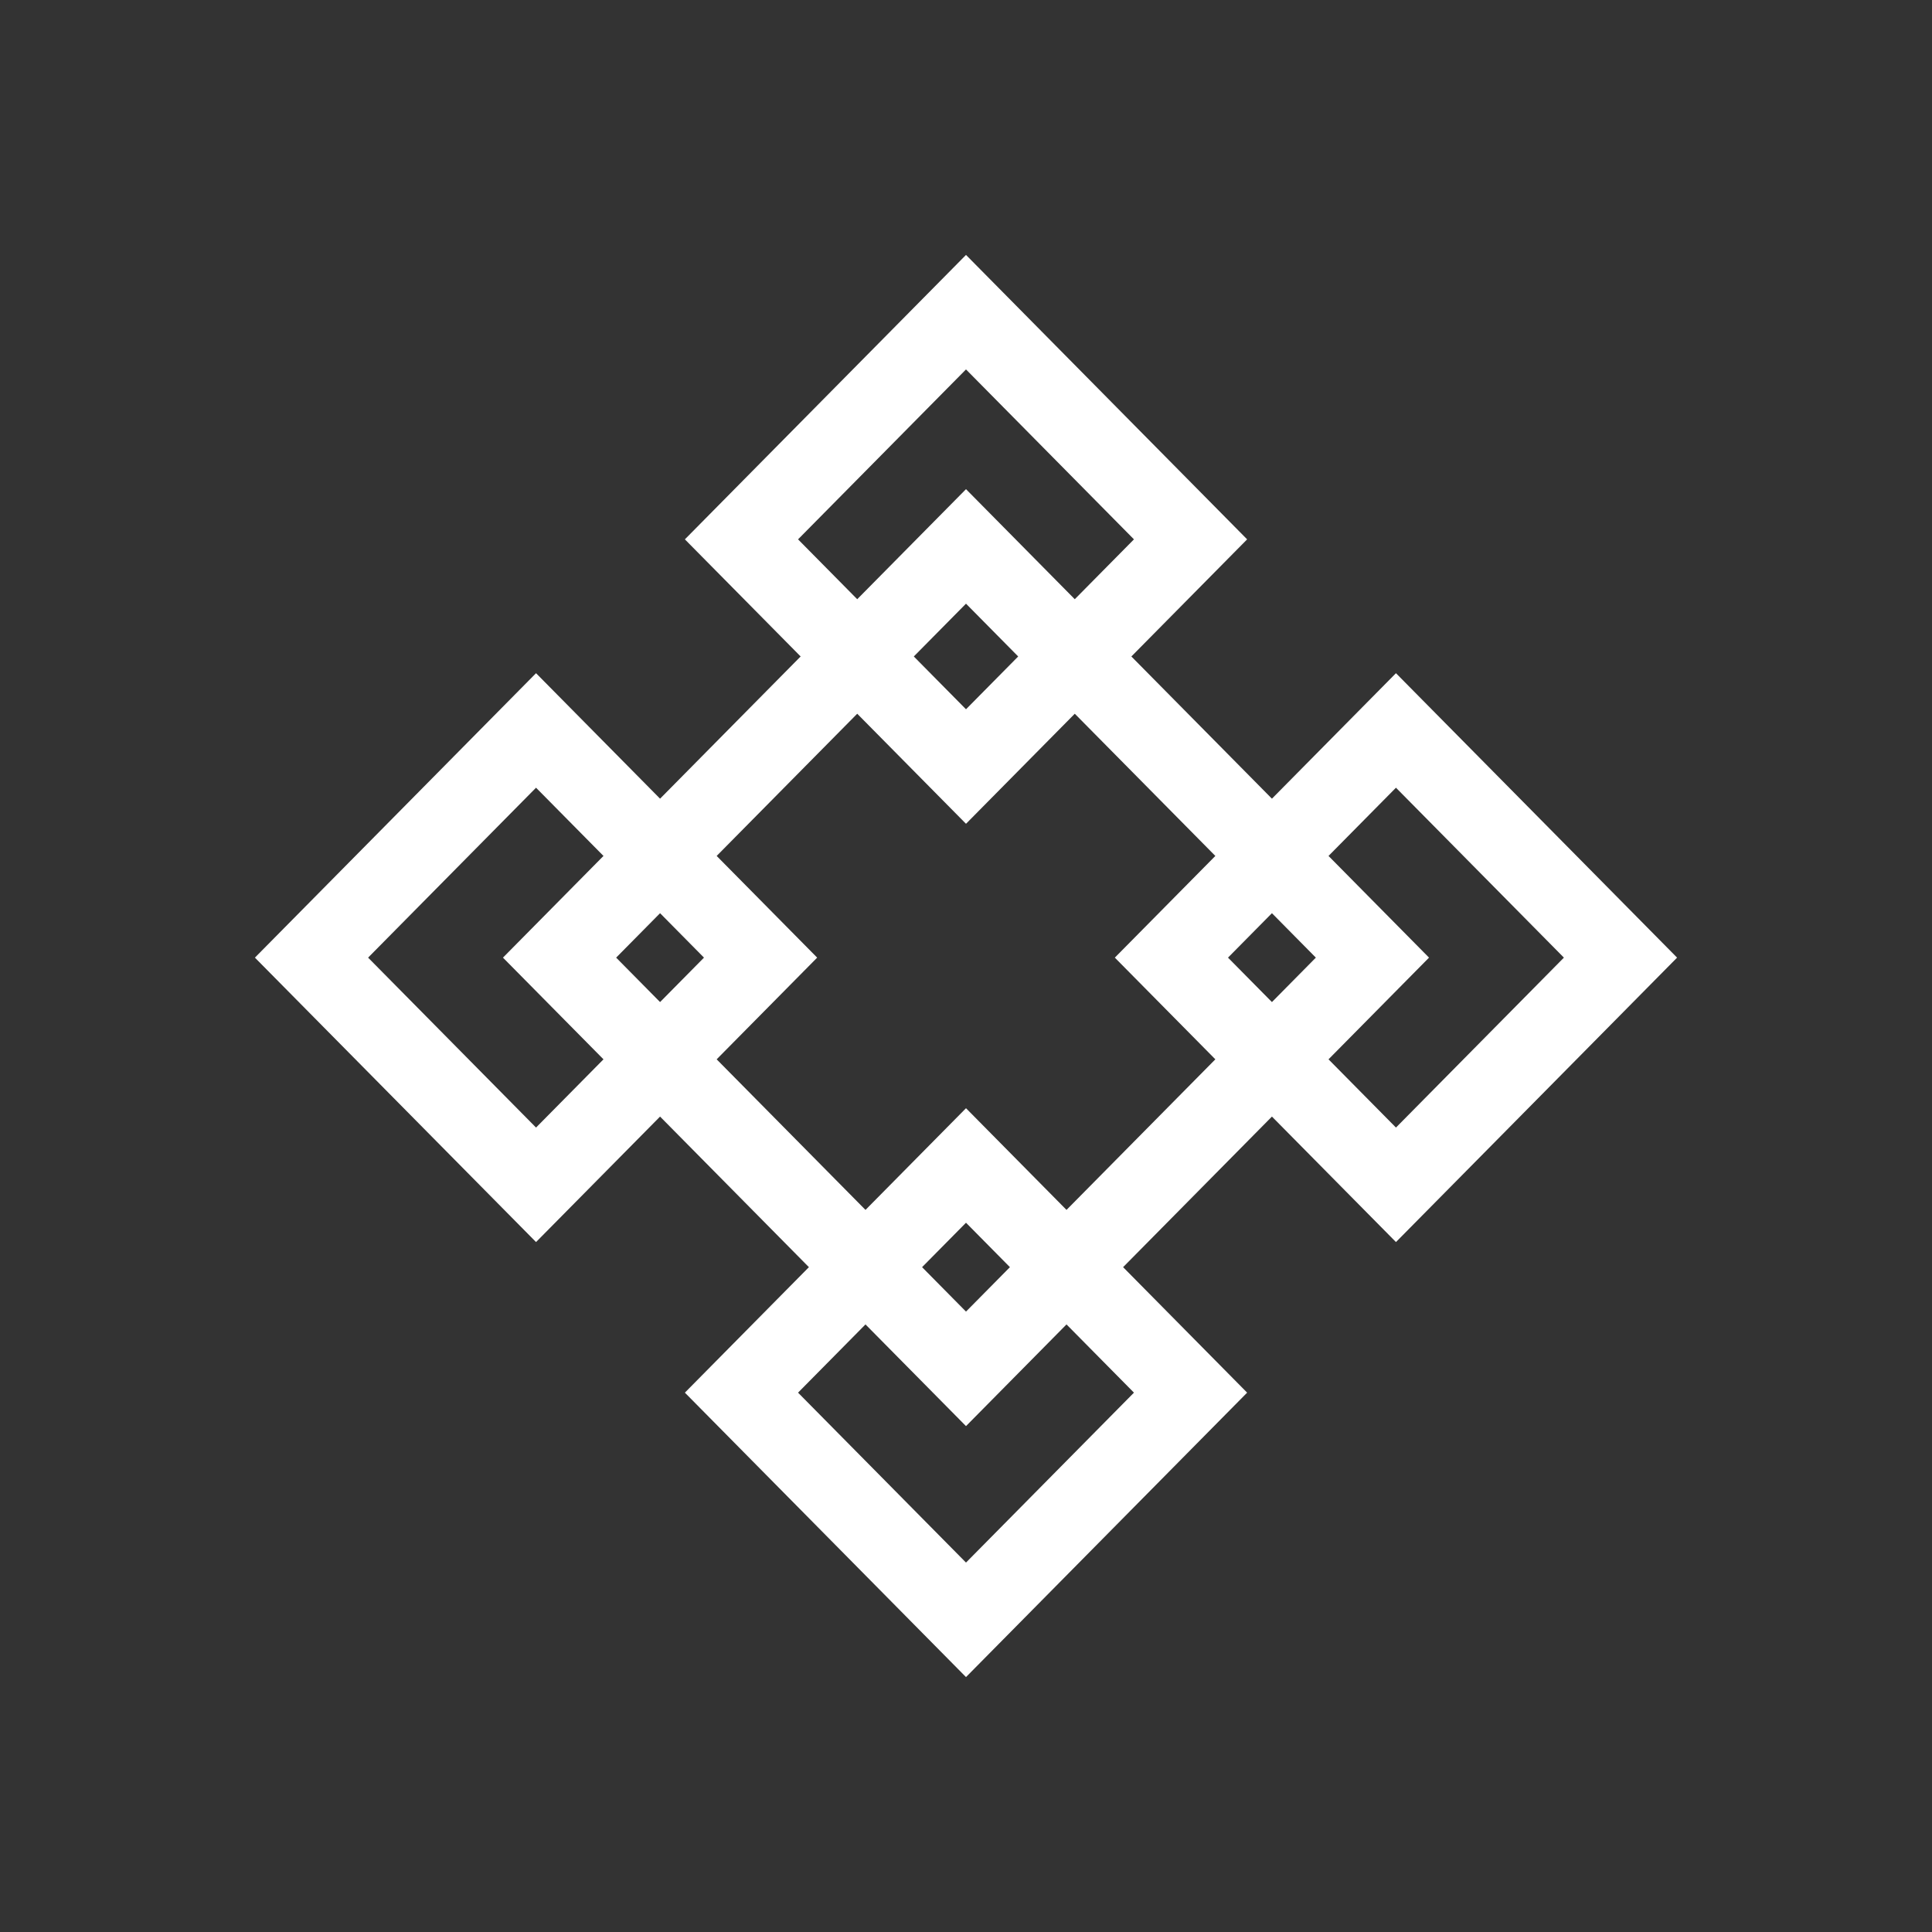 <svg width="144" height="144" viewBox="0 0 144 144" fill="none" xmlns="http://www.w3.org/2000/svg">
    <rect x="0" y="0" width="144" height="144" fill="#333333" stroke="none"/>
    <path fill-rule="evenodd" clip-rule="evenodd" d="M72 44.994L45.924 71.376L72 97.759L98.076 71.376L72 44.994ZM37.488 71.376L72 106.294L106.511 71.376L72 36.459L37.488 71.376Z" fill="white"/>
    <path fill-rule="evenodd" clip-rule="evenodd" d="M72 91.135L59.482 103.8L72 116.465L84.518 103.8L72 91.135ZM51.047 103.8L72 125L92.954 103.8L72 82.6L51.047 103.8Z" fill="white"/>
    <path fill-rule="evenodd" clip-rule="evenodd" d="M104.047 58.711L91.528 71.376L104.047 84.042L116.564 71.376L104.047 58.711ZM83.093 71.376L104.047 92.576L125 71.376L104.047 50.176L83.093 71.376Z" fill="white"/>
    <path fill-rule="evenodd" clip-rule="evenodd" d="M39.953 58.711L27.436 71.376L39.953 84.042L52.471 71.376L39.953 58.711ZM19 71.376L39.953 92.576L60.907 71.376L39.953 50.176L19 71.376Z" fill="white"/>
    <path fill-rule="evenodd" clip-rule="evenodd" d="M72 27.535L59.482 40.2L72 52.865L84.518 40.2L72 27.535ZM51.047 40.2L72 61.4L92.954 40.2L72 19L51.047 40.2Z" fill="white"/>
</svg>
